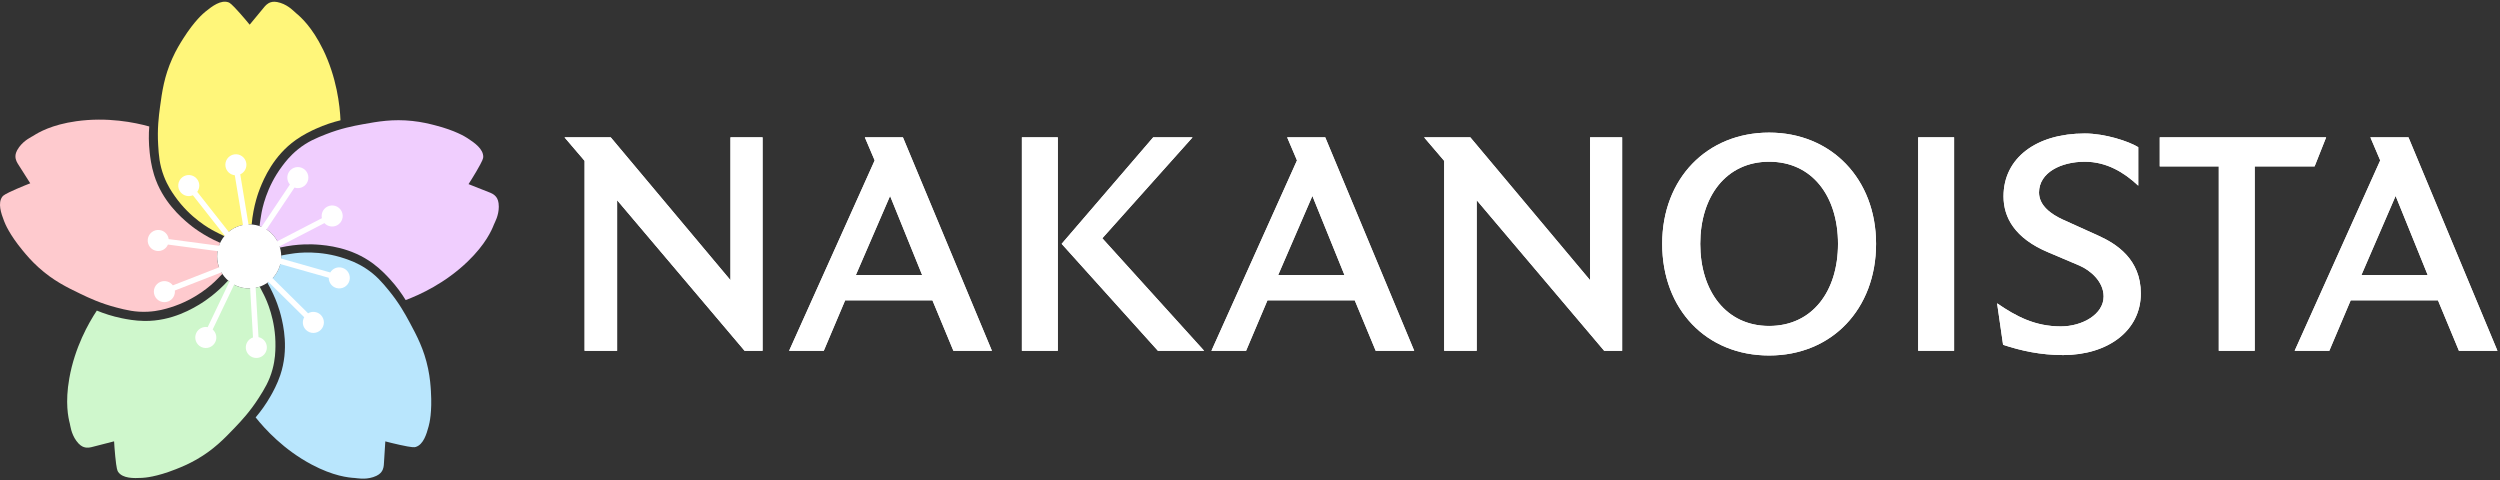 <?xml version="1.0" encoding="UTF-8"?>
<svg id="Group_1" data-name="Group 1" xmlns="http://www.w3.org/2000/svg" viewBox="0 0 2211.95 425.04">
  <rect x="0" y="0" width="2211.95" height="425.04" fill="#333333" stroke="none"/>
  <defs>
    <style>
      .cls-1 {
        fill: #cff7cc;
      }

      .cls-1, .cls-2, .cls-3, .cls-4, .cls-5, .cls-6 {
        stroke-width: 0px;
      }

      .cls-2 {
        fill: #b9e6fd;
      }

      .cls-3 {
        fill: #fecace;
      }

      .cls-4 {
        fill: #fff67a;
      }

      .cls-5 {
        fill: #fff;
      }

      .cls-6 {
        fill: #f0cefe;
      }
    </style>
  </defs>
  <g id="nakanoista">
    <g>
      <path class="cls-5" d="M658.8,310.36l-112.79-133.23v133.23h-28.77v-168.05l-17.79-20.82h40.88l105.98,126.42v-126.42h28.39v188.87h-15.9Z"/>
      <path class="cls-5" d="M843.54,310.36l-18.55-44.66h-77.21l-18.92,44.66h-30.66l75.7-168.43-8.71-20.44h33.69l78.73,188.87h-34.06ZM787.52,173.35l-30.28,70.02h58.67l-28.39-70.02Z"/>
      <path class="cls-5" d="M904.14,310.36V121.49h31.79v188.87h-31.79ZM1024.5,310.36l-85.16-94.62,81-94.24h34.82l-79.86,89.32,90.08,99.54h-40.88Z"/>
      <path class="cls-5" d="M1217.19,310.36l-18.55-44.66h-77.21l-18.92,44.66h-30.66l75.7-168.43-8.71-20.44h33.69l78.73,188.87h-34.06ZM1161.17,173.35l-30.28,70.02h58.67l-28.39-70.02Z"/>
      <path class="cls-5" d="M1419.34,310.36l-112.79-133.23v133.23h-28.76v-168.05l-17.79-20.82h40.88l105.98,126.42v-126.42h28.39v188.87h-15.9Z"/>
      <path class="cls-5" d="M1565.29,314.53c-55.64,0-94.62-40.88-94.62-98.79s39.74-98.41,94.62-98.41,94.62,40.88,94.62,98.41-38.98,98.79-94.62,98.79ZM1565.29,143.07c-38.23,0-60.94,31.04-60.94,72.67s22.71,72.67,60.94,72.67,60.94-30.66,60.94-72.67-22.71-72.67-60.94-72.67Z"/>
      <path class="cls-5" d="M1697.16,310.36V121.49h31.79v188.87h-31.79Z"/>
      <path class="cls-5" d="M1825.28,314.15c-19.68,0-37.09-3.79-52.99-9.08l-5.3-36.71c17.03,11.73,33.69,20.44,56.4,20.44,18.92,0,37.85-10.6,37.85-26.49,0-13.25-11.73-23.09-21.2-27.25l-27.63-11.73c-29.9-12.49-39.74-31.04-39.74-49.58,0-34.06,29.14-55.64,71.91-55.64,17.79,0,38.61,6.81,47.31,12.11v34.06c-12.49-11.73-28.01-21.2-47.31-21.2-20.82,0-40.5,9.46-40.5,27.25,0,11.73,10.98,19.3,20.82,23.85l31.79,14.38c15.9,7.19,37.47,20.82,37.47,51.1,0,32.93-29.14,54.5-68.89,54.5Z"/>
      <path class="cls-5" d="M2047.91,147.23h-52.99v163.13h-31.79v-163.13h-52.23v-25.74h147.23l-10.22,25.74Z"/>
      <path class="cls-5" d="M2175.61,310.36l-18.55-44.66h-77.21l-18.92,44.66h-30.66l75.7-168.43-8.71-20.44h33.69l78.73,188.87h-34.06ZM2119.6,173.35l-30.28,70.02h58.67l-28.39-70.02Z"/>
    </g>
  </g>
  <g id="nakanoista_copy" data-name="nakanoista copy">
    <g>
      <path class="cls-5" d="M658.8,310.36l-112.79-133.23v133.23h-28.77v-168.05l-17.79-20.82h40.88l105.98,126.42v-126.42h28.39v188.87h-15.9Z"/>
      <path class="cls-5" d="M843.54,310.36l-18.55-44.66h-77.21l-18.92,44.66h-30.66l75.7-168.43-8.71-20.44h33.69l78.73,188.87h-34.06ZM787.52,173.35l-30.28,70.02h58.67l-28.39-70.02Z"/>
      <path class="cls-5" d="M904.14,310.36V121.49h31.79v188.87h-31.79ZM1024.5,310.36l-85.16-94.62,81-94.24h34.82l-79.86,89.32,90.08,99.54h-40.88Z"/>
      <path class="cls-5" d="M1217.19,310.36l-18.55-44.66h-77.21l-18.92,44.66h-30.66l75.7-168.43-8.71-20.44h33.69l78.73,188.87h-34.06ZM1161.17,173.35l-30.28,70.02h58.67l-28.39-70.02Z"/>
      <path class="cls-5" d="M1419.34,310.36l-112.79-133.23v133.23h-28.76v-168.05l-17.79-20.82h40.88l105.98,126.42v-126.42h28.39v188.87h-15.9Z"/>
      <path class="cls-5" d="M1565.29,314.53c-55.64,0-94.62-40.88-94.62-98.79s39.74-98.41,94.62-98.41,94.62,40.88,94.62,98.41-38.98,98.79-94.62,98.79ZM1565.29,143.07c-38.23,0-60.94,31.04-60.94,72.67s22.71,72.67,60.94,72.67,60.94-30.66,60.94-72.67-22.71-72.67-60.94-72.67Z"/>
      <path class="cls-5" d="M1697.16,310.36V121.49h31.79v188.87h-31.79Z"/>
      <path class="cls-5" d="M1825.28,314.15c-19.68,0-37.09-3.79-52.99-9.08l-5.3-36.71c17.03,11.73,33.69,20.44,56.4,20.44,18.92,0,37.85-10.6,37.85-26.49,0-13.25-11.73-23.09-21.2-27.25l-27.63-11.73c-29.9-12.49-39.74-31.04-39.74-49.58,0-34.06,29.14-55.64,71.91-55.64,17.79,0,38.61,6.81,47.31,12.11v34.06c-12.49-11.73-28.01-21.2-47.31-21.2-20.82,0-40.5,9.46-40.5,27.25,0,11.73,10.98,19.3,20.82,23.85l31.79,14.38c15.9,7.19,37.47,20.82,37.47,51.1,0,32.93-29.14,54.5-68.89,54.5Z"/>
      <path class="cls-5" d="M2047.91,147.23h-52.99v163.13h-31.79v-163.13h-52.23v-25.74h147.23l-10.22,25.74Z"/>
      <path class="cls-5" d="M2175.61,310.36l-18.55-44.66h-77.21l-18.92,44.66h-30.66l75.7-168.43-8.71-20.44h33.69l78.73,188.87h-34.06ZM2119.6,173.35l-30.28,70.02h58.67l-28.39-70.02Z"/>
    </g>
  </g>
  <g id="Flower_White_Stem" data-name="Flower White Stem">
    <path class="cls-3" d="M192.12,226.86c0-4.29.96-8.35,2.66-11.99-15.25-6.61-25.23-14.74-27.7-16.81-6.77-5.65-23.45-19.95-30.71-43.17-2.56-8.18-3.48-15.98-3.9-19.64-1.01-8.86-.93-16.76-.41-23.35-12.75-3.56-37.01-8.51-64.57-4.64-21.67,3.04-33.29,9.85-37.92,12.83-1.56,1.01-8.03,3.77-12.7,10.17-2.8,3.84-3.21,6.43-3.21,8.09,0,3.3,1.57,5.7,2.85,7.68,2.99,4.59,6.2,9.67,10.25,16.15-2.9,1.12-7.15,2.81-12.22,5.03-10.56,4.62-11.76,5.85-12.48,6.82-4.19,5.66-1.14,14.59,1.57,21.62.89,2.3,4.66,11.75,16.44,25.99,3.3,3.99,7.57,9.12,14.01,14.94,12.86,11.64,24.96,17.57,37.36,23.52,7.37,3.54,17.5,8.34,31.7,12.02,8.46,2.19,16.66,4.25,27.65,3.69,8.99-.46,15.61-2.45,20.03-3.82,22.57-6.96,36.67-20.34,40.14-23.75,1.97-1.94,3.91-3.86,5.78-5.84-2.92-4.46-4.63-9.79-4.63-15.52Z"/>
    <path class="cls-1" d="M229.78,253.63c-2.92,1.02-6.05,1.57-9.32,1.57-7.12,0-13.62-2.63-18.6-6.97-10.6,11.67-20.78,18.23-23.41,19.88-7.47,4.69-26.21,16.14-50.55,15.87-8.57-.09-16.28-1.63-19.88-2.36-8.74-1.77-16.23-4.3-22.34-6.82-7.32,11.02-19.53,32.57-24.37,59.98-3.8,21.55-.92,34.7.48,40.03.48,1.8,1.1,8.8,5.75,15.22,2.78,3.85,5.13,5.04,6.7,5.55,3.14,1.03,5.91.27,8.18-.34,5.29-1.42,11.11-2.91,18.53-4.76.17,3.11.47,7.66,1.01,13.17,1.13,11.47,1.93,12.99,2.63,13.97,4.08,5.73,13.52,5.59,21.04,5.19,2.46-.13,12.61-.8,29.8-7.6,4.82-1.91,11.01-4.39,18.54-8.7,15.05-8.64,24.42-18.31,33.91-28.26,5.64-5.92,13.34-14.07,21.22-26.43,4.7-7.37,9.19-14.54,12.05-25.16,2.34-8.7,2.49-15.6,2.56-20.23.35-23.61-8.01-41.16-10.19-45.52-1.23-2.46-2.45-4.89-3.75-7.28Z"/>
    <path class="cls-2" d="M381.29,346.35c-.32-5.17-.77-11.83-2.55-20.32-3.56-16.98-9.87-28.88-16.4-40.99-3.88-7.2-9.26-17.03-18.58-28.35-5.56-6.75-10.98-13.23-20.2-19.24-7.55-4.92-14.07-7.19-18.45-8.69-22.35-7.63-41.62-5.1-46.44-4.38-3.33.5-6.62,1-9.88,1.68,0,.27.02.53.02.8,0,9.66-4.84,18.19-12.22,23.31,8,13.87,11.15,25.79,11.91,28.84,2.15,8.55,7.25,29.92-.53,52.98-2.74,8.12-6.58,14.98-8.39,18.18-4.39,7.76-9.1,14.1-13.39,19.13,8.22,10.37,24.94,28.64,49.51,41.71,19.32,10.27,32.72,11.6,38.22,11.91,1.86.1,8.71,1.67,16.25-.76,4.52-1.46,6.37-3.32,7.35-4.66,1.95-2.66,2.08-5.53,2.2-7.89.29-5.47.67-11.46,1.2-19.09,3.01.8,7.43,1.92,12.84,3.11,11.26,2.47,12.96,2.18,14.1,1.82,6.71-2.11,9.5-11.13,11.44-18.41.64-2.38,3.13-12.24,1.97-30.69Z"/>
    <path class="cls-6" d="M439.15,174.48c-1.93-2.67-4.62-3.69-6.82-4.53-5.12-1.96-10.7-4.18-17.79-7.04,1.69-2.62,4.13-6.48,6.93-11.25,5.83-9.94,6.07-11.65,6.09-12.85.07-7.04-7.65-12.47-13.97-16.57-2.07-1.34-10.68-6.76-28.57-11.36-5.02-1.29-11.49-2.92-20.11-3.85-17.25-1.86-30.52.46-44.05,2.93-8.04,1.47-19.06,3.54-32.71,8.91-8.13,3.2-15.98,6.36-24.54,13.27-7.01,5.66-11.19,11.16-13.96,14.86-14.17,18.9-17.72,38.01-18.51,42.81-.57,3.43-1.13,6.81-1.49,10.23,8.72,2.98,15.51,10.08,18.07,18.98,16.2-3.6,29.02-2.88,32.22-2.66,8.8.6,30.69,2.35,50.23,16.88,6.88,5.12,12.21,10.88,14.7,13.59,6.03,6.57,10.6,13.01,14.06,18.65,12.4-4.62,34.95-14.87,54.97-34.2,15.74-15.2,21.14-27.53,23.13-32.67.67-1.73,4.28-7.77,4.3-15.69.01-4.75-1.19-7.09-2.16-8.43Z"/>
    <path class="cls-4" d="M285.71,43.61c-9.59-19.67-19.65-28.62-23.92-32.1-1.44-1.18-6.06-6.47-13.59-8.94-4.51-1.48-7.11-1.06-8.69-.55-3.14,1.01-4.94,3.25-6.42,5.08-3.45,4.26-7.28,8.88-12.19,14.74-1.96-2.42-4.88-5.93-8.56-10.07-7.66-8.62-9.2-9.38-10.34-9.76-6.67-2.24-14.22,3.42-20.08,8.17-1.91,1.55-9.73,8.06-19.63,23.67-2.78,4.37-6.33,10.02-9.88,17.94-7.1,15.83-8.99,29.17-10.82,42.8-1.09,8.1-2.52,19.22-1.63,33.86.53,8.72,1.11,17.16,5.04,27.44,3.21,8.41,7.15,14.09,9.82,17.87,13.6,19.31,30.67,28.59,35,30.84,2.9,1.5,5.76,2.99,8.7,4.32,5.2-6.36,13.1-10.42,21.96-10.42.73,0,1.46.04,2.18.09,1.51-16.9,6.28-29.18,7.49-32.21,3.29-8.18,11.72-28.46,31.57-42.55,6.99-4.96,14.12-8.25,17.47-9.78,8.11-3.7,15.65-6.06,22.08-7.61-.56-13.22-3.34-37.83-15.54-62.85Z"/>
    <g>
      <path class="cls-5" d="M242.1,215.12l2.25,4.35,42.69-22.07c2.77,3.02,7.32,3.96,11.14,1.98,4.57-2.36,6.37-7.99,4-12.56-2.36-4.57-7.99-6.37-12.56-4-3.82,1.98-5.69,6.22-4.83,10.24l-42.69,22.07Z"/>
      <path class="cls-5" d="M233.83,205.9l26.73-39.94c3.89,1.31,8.32-.07,10.71-3.64,2.86-4.28,1.72-10.07-2.56-12.93-4.28-2.86-10.07-1.72-12.93,2.56-2.39,3.57-1.98,8.2.72,11.29l-26.73,39.94,4.07,2.72Z"/>
      <path class="cls-5" d="M217.91,144.29c-.84-5.08-5.63-8.52-10.71-7.69-5.08.84-8.52,5.63-7.69,10.71.7,4.24,4.16,7.33,8.24,7.75l7.8,47.42,4.83-.79-7.8-47.42c3.73-1.7,6.03-5.74,5.33-9.98Z"/>
      <path class="cls-5" d="M159.7,169.96c2.66,3.38,7.19,4.41,10.96,2.81l29.72,37.76,3.84-3.03-29.72-37.76c2.45-3.29,2.51-7.94-.15-11.32-3.18-4.05-9.05-4.74-13.09-1.56-4.05,3.18-4.74,9.05-1.56,13.09Z"/>
      <path class="cls-5" d="M283.82,278.63c-3.06-3.02-7.68-3.49-11.23-1.43l-34.18-33.78-3.44,3.48,34.18,33.78c-2.02,3.57-1.5,8.19,1.56,11.21,3.66,3.62,9.57,3.59,13.18-.08,3.62-3.66,3.58-9.56-.08-13.18Z"/>
      <path class="cls-5" d="M302.72,236.9c-4.14-1.17-8.41.65-10.52,4.17l-46.24-13.08-1.33,4.71,46.24,13.08c-.04,4.1,2.64,7.89,6.78,9.06,4.95,1.4,10.11-1.48,11.51-6.43,1.4-4.95-1.48-10.11-6.43-11.51Z"/>
      <path class="cls-5" d="M199.49,239.57l-1.78-4.56-44.77,17.47c-2.44-3.3-6.87-4.7-10.87-3.14-4.8,1.87-7.17,7.28-5.3,12.07,1.87,4.8,7.28,7.17,12.07,5.3,4.01-1.56,6.31-5.59,5.87-9.67l44.77-17.47Z"/>
      <path class="cls-5" d="M148.61,216.39l47.64,6.32.64-4.85-47.64-6.32c-.55-4.07-3.74-7.43-8.01-8-5.1-.68-9.79,2.91-10.47,8.02-.68,5.1,2.91,9.79,8.02,10.47,4.26.57,8.23-1.85,9.81-5.64Z"/>
      <path class="cls-5" d="M228.72,298.3l-2.78-47.98-4.88.28,2.78,47.98c-3.89,1.3-6.59,5.08-6.35,9.37.3,5.14,4.71,9.07,9.85,8.77,5.14-.3,9.07-4.71,8.77-9.85-.25-4.29-3.37-7.73-7.39-8.58Z"/>
      <path class="cls-5" d="M204.49,246.08l-20.73,43.36c-4.04-.74-8.23,1.26-10.08,5.14-2.22,4.65-.26,10.21,4.39,12.43,4.65,2.22,10.21.26,12.43-4.39,1.86-3.88.78-8.4-2.33-11.08l20.73-43.36-4.41-2.11Z"/>
    </g>
    <circle class="cls-5" cx="220.47" cy="226.86" r="28.35"/>
  </g>
</svg>